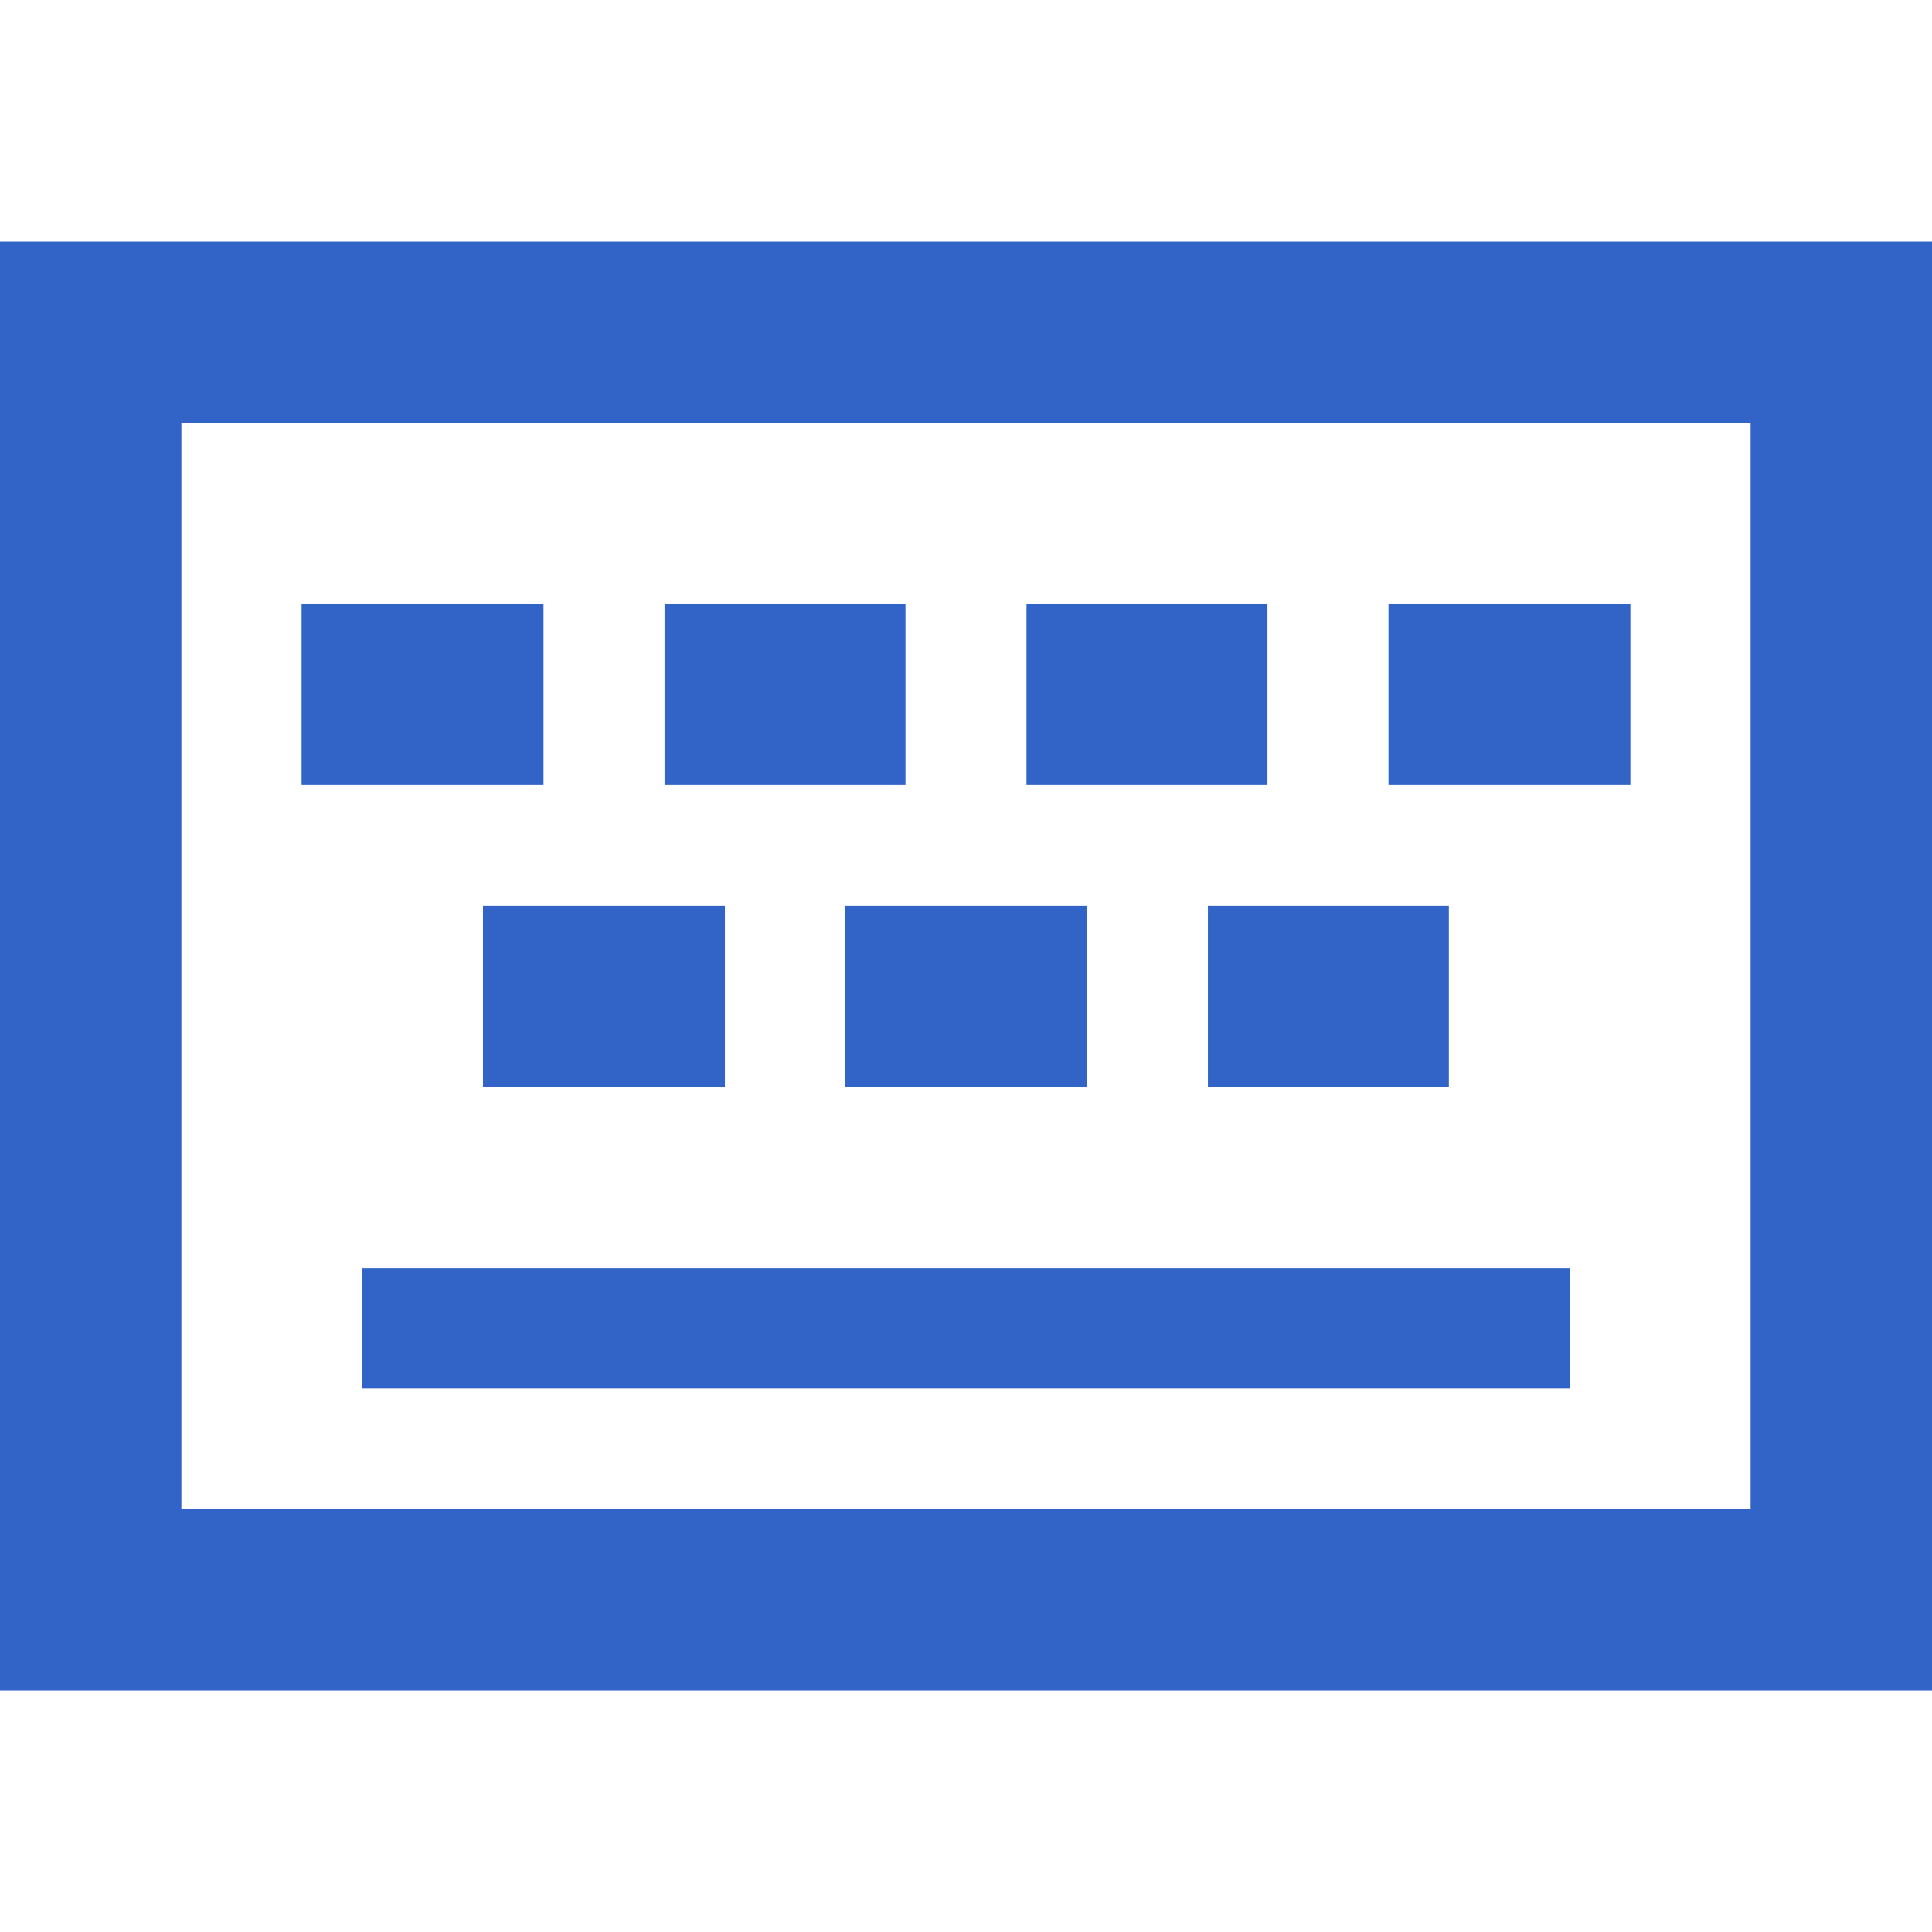 <svg xmlns="http://www.w3.org/2000/svg" viewBox="0 0 1024 1024"><path
    d="M927.86,224.1V799.9H96.14V224.1H927.86M1024,128H0V896H1024V128ZM832.14,735.78H191.85V672.22H832.14ZM288.07,416.11H159.85V320H288.07Zm191.86,0H352.22V320H479.93Zm191.85,0H544.07V320H671.78Zm-287.56,160H256V480H384.22Zm191.85,0H447.85V480H576.07Zm191.86,0H640.22V480H767.93Zm96.21-160H735.93V320H864.14Z"
    style="fill:#3264c8"
  /></svg>
